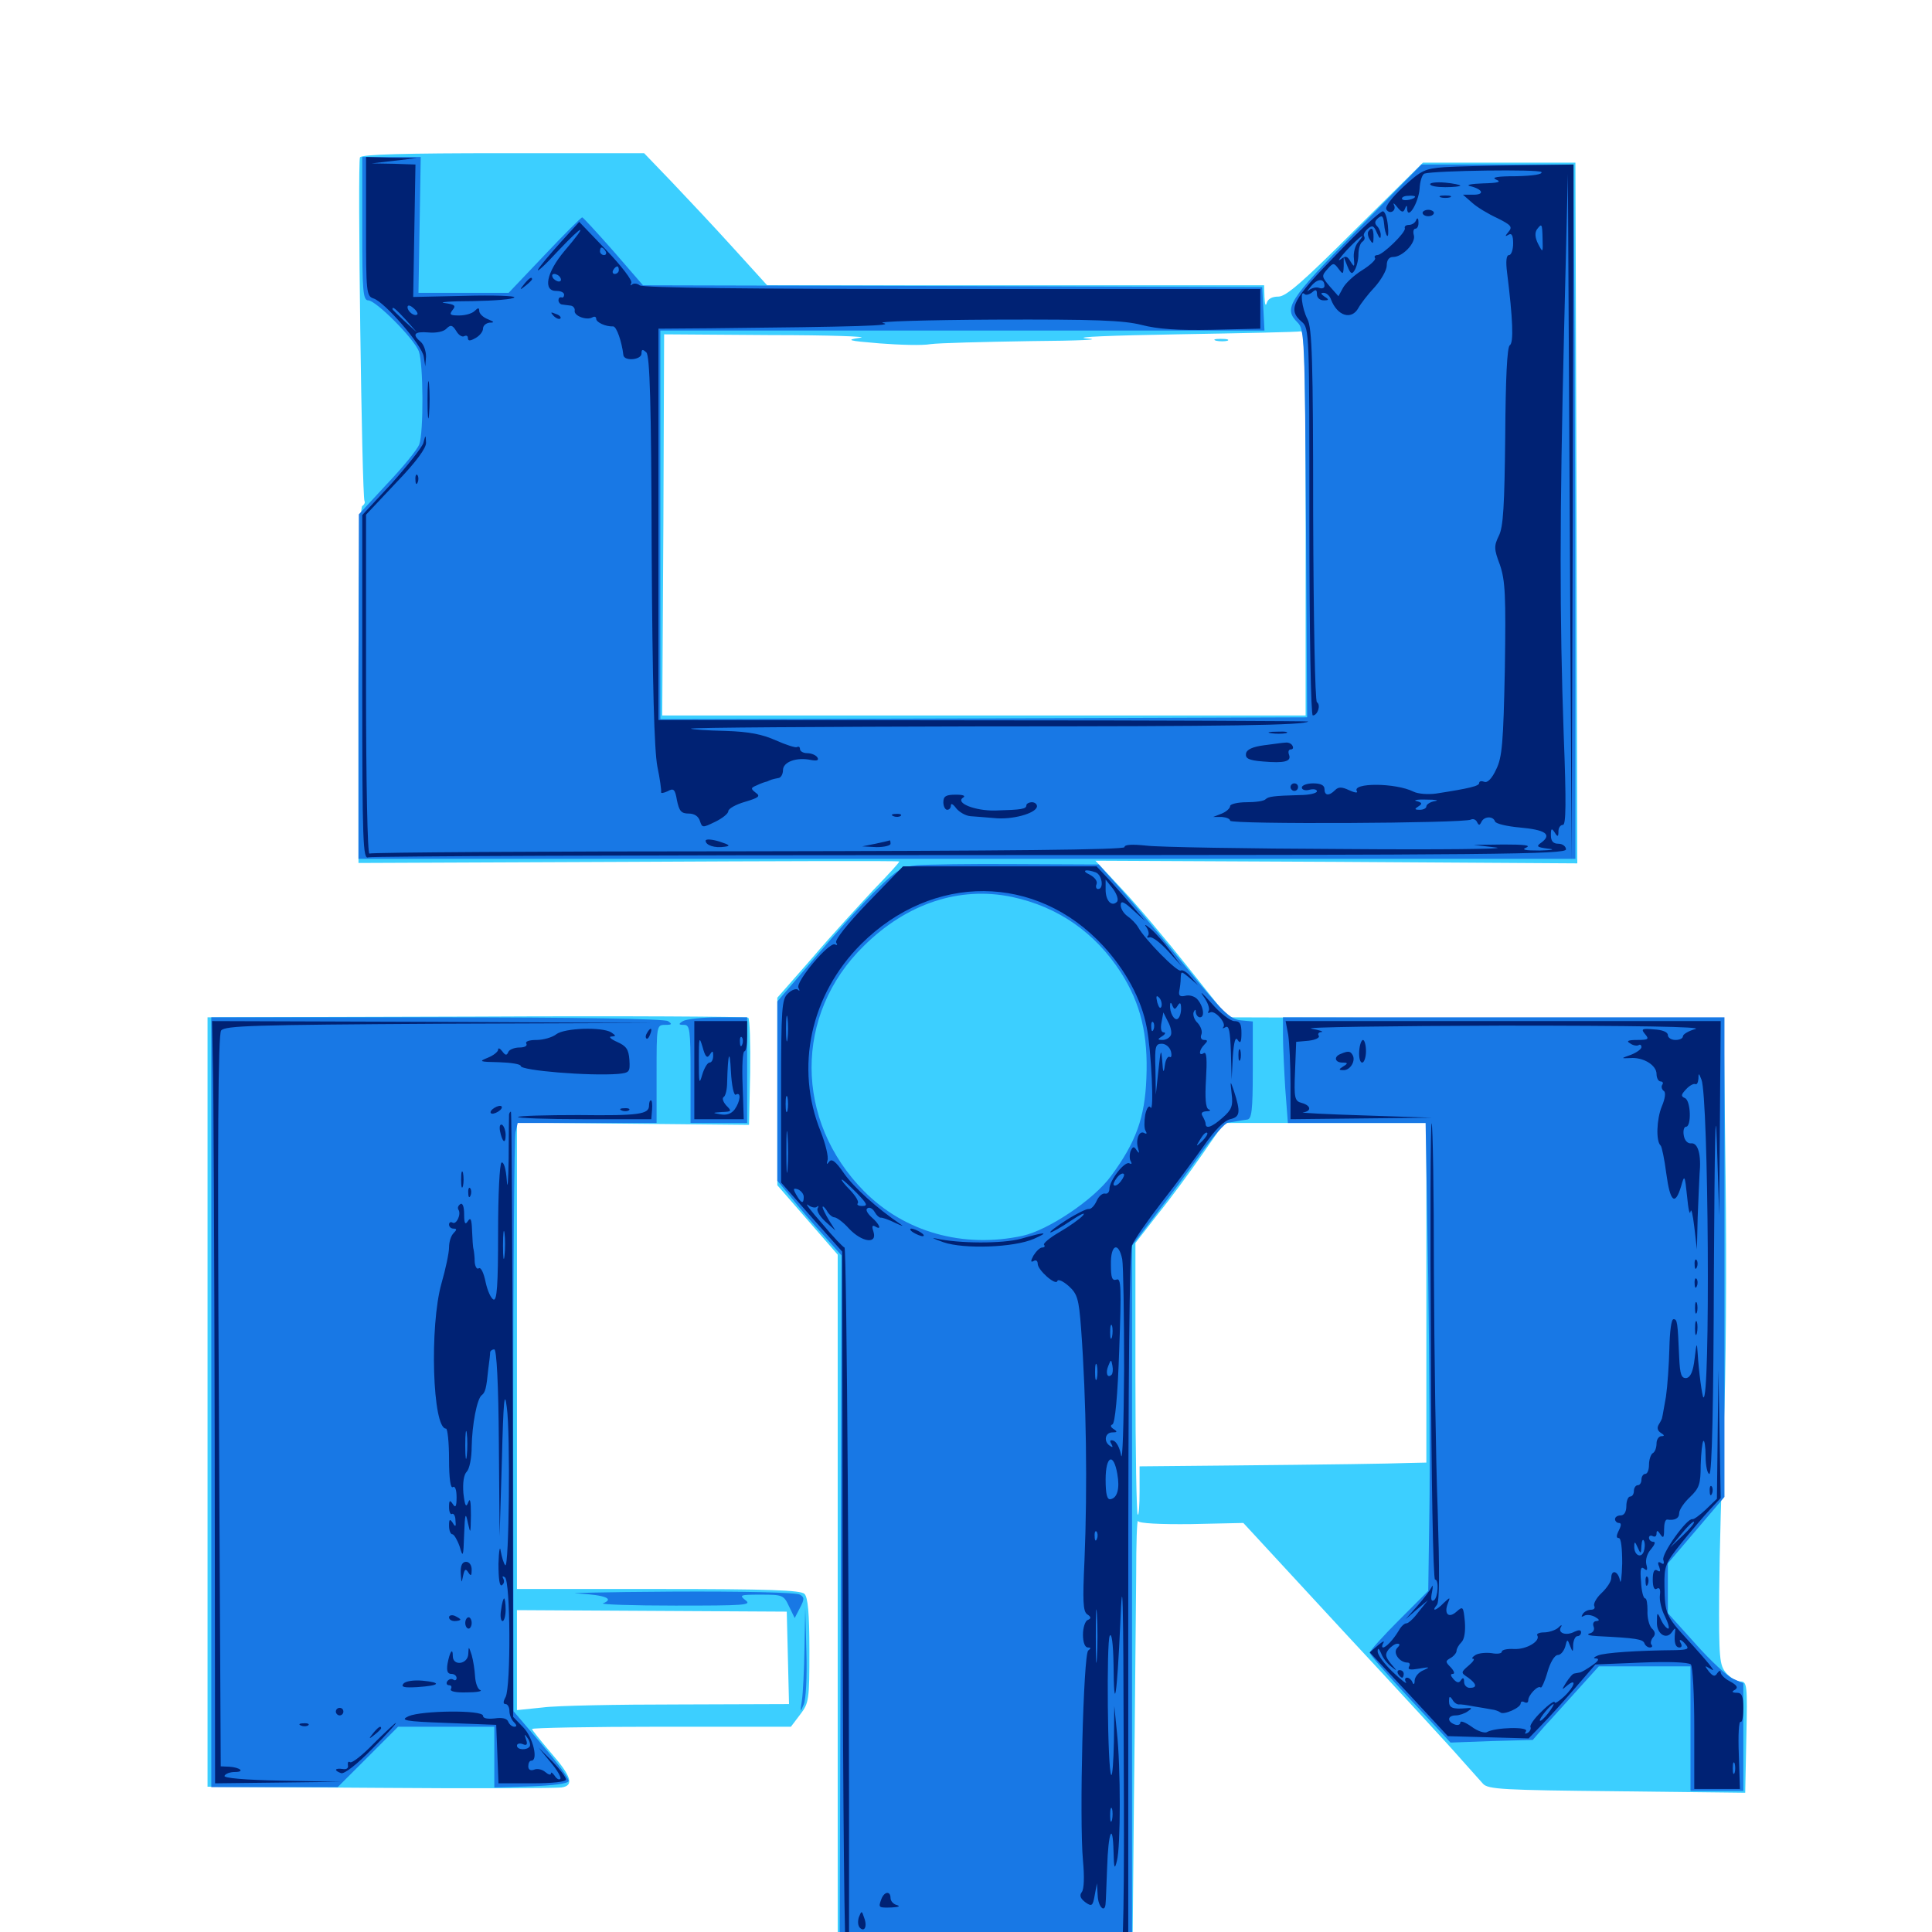 <svg xmlns="http://www.w3.org/2000/svg" viewBox="0 -1000 1000 1000">
	<path fill="#3ccfff" d="M186.328 -918.555C184.961 -916.211 187.305 -742.969 188.672 -740.625C189.062 -740.039 188.672 -738.867 187.5 -738.086C186.328 -737.305 185.547 -705.078 185.547 -645.117V-553.32L325.195 -553.906C402.148 -554.297 465.234 -554.492 465.43 -554.102C465.82 -553.906 459.766 -547.266 452.148 -539.453C444.727 -531.445 430.273 -515.82 420.508 -504.297L402.344 -483.594V-434.961V-386.523L417.969 -368.555L433.594 -350.586V-166.016V18.555L509.961 18.164L586.133 17.773L586.914 -68.164C587.5 -115.43 587.891 -167.773 588.086 -184.375C588.086 -200.977 588.477 -213.867 589.062 -212.695C589.453 -211.523 600.195 -210.938 616.602 -211.133L643.555 -211.719L695.508 -155.469C724.219 -124.609 751.367 -95.117 756.055 -89.648C760.742 -84.375 766.016 -78.516 767.578 -76.758C770.117 -73.828 778.125 -73.438 836.914 -72.852L903.32 -72.07L903.906 -100.781C904.492 -127.93 904.297 -129.688 900.781 -129.688C898.828 -129.688 895.508 -131.641 893.359 -134.18C890.039 -138.086 889.648 -141.602 889.844 -175.586C890.039 -196.094 891.016 -234.18 892.188 -260.547C893.359 -286.914 893.75 -345.312 893.164 -390.43L892.188 -472.461L763.867 -473.047L635.547 -473.438L615.039 -499.219C603.906 -513.281 588.477 -531.641 580.859 -539.648L566.992 -554.492L691.602 -553.906L816.406 -553.125L816.016 -734.57L815.43 -915.82H775.977H736.523L701.562 -881.25C674.219 -853.906 665.625 -846.484 661.719 -846.484C658.398 -846.484 656.25 -845.312 655.664 -843.164C655.078 -841.211 654.688 -842.578 654.492 -846.094L654.297 -852.344H525.781H397.07L379.688 -871.484C370.312 -881.836 355.859 -897.266 347.852 -905.664L333.398 -920.703H260.547C209.375 -920.703 187.305 -920.117 186.328 -918.555ZM675.781 -729.297V-629.688H509.375H342.773L343.359 -728.32L343.75 -826.953L399.023 -826.562C429.297 -826.562 450.195 -825.781 445.312 -825.195C437.5 -824.023 438.672 -823.633 455.273 -822.266C465.43 -821.484 477.344 -821.094 481.641 -821.875C485.742 -822.461 508.984 -823.047 533.203 -823.438C559.18 -823.633 571.094 -824.219 562.5 -824.805C554.492 -825.586 575.586 -826.367 609.375 -826.953C643.164 -827.539 672.07 -828.125 673.438 -828.516C675.195 -828.906 675.781 -808.008 675.781 -729.297ZM551.367 -554.102C555.859 -554.492 552.148 -554.883 542.969 -554.883C533.789 -554.883 530.078 -554.492 534.766 -554.102C539.258 -553.711 546.68 -553.711 551.367 -554.102ZM738.281 -330.859V-242.969L729.102 -242.773C718.555 -242.383 691.992 -241.992 631.445 -241.406L589.844 -241.016V-227.93C589.844 -220.898 589.453 -215.43 588.867 -216.016C588.281 -216.602 587.695 -248.438 587.695 -286.914V-356.641L599.414 -371.68C606.055 -379.883 616.211 -393.75 622.461 -402.734L633.594 -418.75H685.938H738.281ZM629.492 -823.633C627.539 -824.219 628.711 -824.609 631.836 -824.609C635.156 -824.609 636.523 -824.219 635.352 -823.633C633.984 -823.242 631.25 -823.242 629.492 -823.633ZM246.484 -473.828L107.422 -473.438V-274.219V-75.195L196.68 -74.609C245.898 -74.219 288.086 -74.414 290.625 -74.805C297.266 -75.781 295.898 -80.469 285.156 -92.773C279.883 -99.023 275.391 -104.492 275.391 -105.078C275.391 -105.664 305.469 -106.25 342.383 -106.25H409.375L414.258 -112.695C418.75 -118.555 418.945 -120.312 418.945 -145.703C418.945 -165.039 418.164 -173.242 416.406 -175C414.453 -176.953 398.047 -177.539 340.625 -177.539H267.578V-298.242V-418.945L327.734 -418.359L387.695 -417.773L388.281 -444.922C388.477 -459.961 388.086 -472.656 387.305 -473.242C386.523 -473.828 323.047 -474.219 246.484 -473.828ZM407.812 -141.992L408.398 -117.969L351.172 -117.773C319.727 -117.773 288.086 -117.188 280.859 -116.211L267.578 -114.844V-140.82V-166.602L337.5 -166.211L407.227 -165.82Z"/>
	<path fill="#1878e5" d="M187.5 -881.641C187.5 -849.219 187.891 -844.531 190.625 -844.531C194.531 -844.531 214.258 -824.805 216.797 -818.164C219.141 -811.719 219.336 -776.172 216.992 -769.922C216.016 -767.383 208.594 -758.203 200.391 -749.609L185.742 -733.789L185.547 -644.531V-555.469H500.391H815.43V-641.992C815.43 -689.453 815.234 -770.312 815.039 -821.68L814.453 -914.844H775H735.742L701.758 -880.273C666.406 -844.141 664.258 -840.43 671.68 -833.008C675.195 -829.492 675.391 -824.609 675.977 -728.906L676.562 -628.711L509.18 -628.125L341.797 -627.734V-728.32V-828.906H498.047H654.492L653.906 -840.234L653.32 -851.367L492.969 -851.953L332.812 -852.344L317.578 -869.922C308.984 -879.688 301.758 -887.5 301.367 -887.5C300.781 -887.5 291.992 -878.711 281.836 -867.969L263.281 -848.438H240.039H216.602L217.188 -883.594L217.773 -918.75H202.734H187.5ZM474.609 -552.148C466.992 -551.367 464.258 -549.805 454.492 -540.234C448.047 -534.18 433.789 -518.359 422.656 -505.273L402.344 -481.641V-435.156V-388.867L409.766 -379.883C413.672 -375 421.094 -366.211 426.367 -360.547L435.547 -350.195L435.156 -166.797L434.57 16.797H510.352H585.938V-169.336V-355.273L598.633 -371.875C605.664 -381.055 616.211 -395.312 622.07 -403.711C628.125 -411.914 634.18 -418.945 635.742 -418.945C637.305 -419.141 639.648 -419.531 640.625 -419.727C641.797 -419.922 643.945 -420.312 645.508 -420.508C647.852 -420.703 648.438 -425 648.438 -445.898V-471.289L642.188 -471.875C636.719 -472.461 633.008 -475.977 614.062 -499.219C602.148 -513.867 587.109 -532.031 580.664 -539.258L568.75 -552.539L526.172 -552.734C502.539 -552.93 479.492 -552.539 474.609 -552.148ZM523.828 -535.742C547.656 -530.664 566.797 -517.383 580.273 -496.484C590.43 -480.469 594.336 -464.453 593.359 -441.797C592.578 -421.484 587.891 -408.594 575 -391.211C566.211 -379.102 542.578 -363.281 529.297 -360.352C498.438 -353.711 468.164 -362.305 447.266 -383.398C411.133 -419.922 410.938 -475 447.07 -510.352C469.336 -532.422 496.68 -541.406 523.828 -535.742ZM109.375 -274.219V-75H142.188H174.805L190.43 -90.625L206.055 -106.25H230.859H255.859V-90.625V-74.805L274.805 -75.391C285.742 -75.781 293.945 -76.758 294.336 -78.125C294.727 -79.102 288.477 -87.695 280.469 -97.07L265.82 -114.258L265.625 -261.719C265.625 -342.773 266.211 -411.328 266.797 -413.867L267.969 -418.75H303.906H339.844V-444.141C339.844 -469.141 339.844 -469.531 344.336 -469.531C347.852 -469.531 348.047 -469.922 345.703 -471.484C343.945 -472.656 298.047 -473.438 226.172 -473.438H109.375ZM353.516 -471.484C350.977 -469.922 351.172 -469.531 354.102 -469.531C357.031 -469.531 357.422 -466.992 357.422 -444.141V-418.75H372.07H386.719V-446.094V-473.438H371.68C363.281 -473.438 355.078 -472.461 353.516 -471.484ZM664.062 -464.062C664.062 -458.789 664.648 -446.484 665.234 -436.719L666.602 -418.75H702.148H737.891L739.258 -338.281C739.844 -293.945 740.234 -239.453 739.844 -217.188L739.258 -176.562L724.219 -161.523C715.82 -153.125 708.984 -145.508 708.984 -144.531C708.984 -143.555 718.359 -132.812 729.883 -120.508L750.781 -98.047L772.07 -98.828L793.359 -99.414L799.414 -106.445C802.93 -110.156 810.547 -118.75 816.602 -125.391L827.539 -137.5H851.172H875V-105.273V-73.047H888.672H902.344V-100.977V-128.711L897.07 -131.055C893.945 -132.422 885.156 -140.625 877.539 -149.219L863.281 -165.039V-177.93V-190.82L877.93 -208.008L892.578 -225.195V-349.414V-473.438H778.32H664.062ZM299.414 -175.195C313.281 -174.414 318.164 -172.461 312.109 -170.117C310.742 -169.531 327.539 -168.945 349.609 -168.945C385.156 -168.945 389.258 -169.141 385.938 -171.68C382.422 -174.414 383.008 -174.609 393.75 -174.609C405.078 -174.609 405.664 -174.414 408.398 -168.555L411.328 -162.5L414.062 -167.773C416.406 -172.266 416.406 -173.242 414.062 -174.609C412.305 -175.781 383.594 -176.367 347.656 -176.172C312.695 -175.977 291.016 -175.391 299.414 -175.195ZM416.406 -147.07C416.211 -135.547 415.625 -123.242 415.039 -119.727C414.062 -113.672 414.258 -113.477 416.016 -117.773C417.188 -120.508 417.773 -132.031 417.383 -145.117L416.797 -167.773Z"/>
	<path fill="#002274" d="M189.453 -882.812C189.453 -848.633 189.648 -846.68 193.359 -845.508C199.023 -843.75 218.359 -821.484 219.336 -815.43L220.117 -810.352L220.508 -815.43C220.508 -818.359 219.336 -821.68 217.773 -823.047C213.086 -826.953 214.453 -828.516 221.68 -827.93C225.586 -827.539 229.688 -828.32 231.055 -829.883C233.203 -832.031 234.18 -831.836 236.133 -828.711C237.305 -826.562 239.258 -825.391 240.234 -825.977C241.406 -826.562 242.188 -826.172 242.188 -825C242.188 -823.438 243.359 -823.438 246.094 -825C248.242 -826.172 250 -828.32 250 -829.883C250 -831.445 251.562 -832.812 253.516 -833.008C256.055 -833.008 255.859 -833.398 252.539 -834.766C250 -835.742 248.047 -837.695 248.047 -839.062C248.047 -840.82 247.461 -840.82 245.703 -839.062C244.336 -837.695 240.82 -836.719 237.695 -836.719C233.008 -836.719 232.422 -837.109 234.18 -839.453C236.133 -841.797 235.547 -842.383 230.078 -843.164C226.562 -843.555 233.008 -844.141 244.531 -844.141C256.055 -844.336 265.82 -845.117 266.211 -846.094C266.797 -846.875 255.273 -847.266 240.625 -846.875L213.867 -846.289L214.453 -880.469L215.039 -914.844L203.711 -915.234L192.383 -915.43L204.102 -916.797L215.82 -918.164L202.734 -918.359L189.453 -918.75ZM216.016 -837.305C214.648 -835.938 210.938 -838.672 210.938 -841.016C210.938 -842.188 212.109 -842.188 213.867 -840.625C215.625 -839.258 216.406 -837.695 216.016 -837.305ZM210.156 -834.375L215.82 -827.93L209.57 -833.594C206.055 -836.914 203.125 -839.648 203.125 -840.039C203.125 -841.602 204.688 -840.234 210.156 -834.375ZM747.656 -913.477C737.5 -912.695 735.742 -911.914 726.367 -903.32C720.312 -897.656 716.797 -892.969 717.578 -891.602C719.336 -888.672 723.047 -891.016 721.484 -893.945C720.898 -895.312 721.68 -894.727 723.242 -892.773C725.391 -890.039 726.367 -889.844 727.148 -891.797C727.93 -893.945 728.32 -893.945 728.32 -891.797C728.711 -885.938 734.18 -895.117 734.766 -902.148C734.961 -906.25 736.133 -909.766 737.305 -910.156C742.773 -911.719 796.875 -912.5 797.852 -910.938C798.633 -909.766 793.359 -908.984 784.766 -908.789C775 -908.789 771.68 -908.203 774.414 -907.031C777.344 -905.859 775.586 -905.273 767.578 -905.078C761.719 -904.883 758.594 -904.297 760.742 -903.711C767.383 -902.148 768.75 -899.219 762.695 -899.219H757.227L761.914 -895.117C764.453 -892.773 770.312 -889.258 775 -887.109C782.031 -883.594 783.008 -882.617 780.859 -880.078C778.906 -877.734 778.906 -877.344 780.859 -878.516C782.422 -879.492 783.203 -878.125 783.203 -874.023C783.203 -870.703 782.227 -867.969 781.055 -867.969C779.688 -867.969 779.297 -864.844 780.078 -858.789C783.008 -835.352 783.594 -822.461 781.445 -821.289C780.078 -820.312 779.297 -804.297 779.102 -774.219C778.711 -738.281 778.125 -727.148 775.781 -722.656C773.242 -717.383 773.242 -715.82 776.367 -707.617C779.102 -699.414 779.492 -692.188 778.906 -653.711C778.125 -615.625 777.539 -608.008 774.414 -601.758C772.266 -597.07 769.922 -594.727 768.359 -595.312C766.797 -595.898 765.625 -595.703 765.625 -594.727C765.625 -593.164 760.938 -591.992 743.359 -589.258C739.258 -588.672 733.984 -589.062 731.641 -590.234C722.266 -594.922 699.414 -594.922 702.344 -590.43C702.93 -589.453 701.172 -589.648 698.242 -591.016C694.531 -592.773 692.773 -592.773 691.016 -591.016C687.891 -587.891 685.547 -588.086 685.547 -591.602C685.547 -593.555 683.594 -594.531 679.688 -594.531C676.562 -594.531 673.828 -593.555 673.828 -592.383C673.828 -591.211 675.586 -590.625 677.734 -591.211C679.883 -591.797 681.641 -591.406 681.641 -590.43C681.641 -589.453 677.734 -588.477 672.852 -588.477C658.789 -588.086 656.641 -587.695 655.078 -586.328C654.297 -585.352 649.805 -584.766 645.117 -584.766C640.625 -584.766 636.719 -583.789 636.719 -582.812C636.719 -581.641 634.766 -579.883 632.422 -578.906L627.93 -577.148H632.422C634.766 -576.953 636.719 -576.172 636.719 -575.195C636.719 -573.242 758.008 -573.828 761.328 -575.781C762.5 -576.367 763.867 -575.781 764.453 -574.609C765.43 -572.656 765.82 -572.656 766.797 -574.609C768.164 -577.539 772.852 -577.734 773.828 -574.805C774.219 -573.633 780.078 -572.266 786.719 -571.68C799.805 -570.508 803.32 -568.164 798.047 -564.062C794.922 -561.914 795.312 -561.523 801.172 -560.742C805.273 -560.352 803.711 -559.961 796.875 -559.766C789.258 -559.766 787.305 -560.156 790.039 -561.328C792.578 -562.5 788.672 -562.891 778.32 -562.891L762.695 -562.695L774.414 -561.328C780.859 -560.547 745.312 -560.156 695.312 -560.547C645.312 -560.742 599.414 -561.523 593.359 -562.305C585.938 -563.086 582.031 -562.891 582.031 -561.523C582.031 -560.156 521.875 -559.57 387.5 -559.375C280.469 -559.375 192.188 -558.789 191.211 -558.203C190.234 -557.617 189.453 -594.922 189.453 -645.508V-733.594L205.078 -750.195C215.43 -760.938 220.703 -768.164 220.508 -770.898C220.312 -775.195 220.312 -775.195 219.141 -770.703C218.359 -768.359 210.938 -758.984 202.734 -749.805L187.5 -733.398V-644.336C187.5 -563.672 187.891 -555.078 190.625 -556.25C192.383 -556.836 332.422 -557.422 502.148 -557.422C775 -557.422 810.547 -557.812 810.547 -560.352C810.547 -561.914 808.789 -563.281 806.641 -563.281C803.906 -563.281 802.734 -564.648 802.734 -567.773C802.734 -571.289 803.125 -571.484 804.688 -569.141C806.25 -566.602 806.641 -566.797 806.641 -569.727C806.641 -571.484 807.617 -573.047 808.984 -573.047C810.547 -573.047 810.742 -584.57 809.375 -619.531C807.227 -681.055 807.227 -731.445 809.57 -828.906L811.523 -909.961L812.5 -732.227L813.477 -554.492L814.062 -734.766L814.453 -914.844L786.719 -914.453C771.289 -914.258 753.711 -913.867 747.656 -913.477ZM796.289 -905.859C797.07 -906.445 795.898 -907.031 793.75 -906.836C791.602 -906.836 791.016 -906.25 792.578 -905.664C793.945 -905.078 795.703 -905.273 796.289 -905.859ZM732.422 -898.242C732.422 -896.875 726.562 -895.703 725.781 -896.875C725.195 -897.656 726.562 -898.633 728.711 -898.633C730.664 -898.828 732.422 -898.633 732.422 -898.242ZM798.438 -876.367C798.633 -869.141 798.633 -868.945 796.094 -873.828C794.531 -876.953 794.336 -879.492 795.508 -881.25C798.047 -884.57 798.242 -884.375 798.438 -876.367ZM742.773 -585.352C740.234 -584.961 738.281 -583.594 738.281 -582.617C738.281 -581.641 736.719 -580.859 734.961 -580.859C732.031 -580.859 732.031 -581.25 734.18 -582.617C736.328 -583.984 736.133 -584.57 733.203 -585.352C731.25 -585.742 733.398 -586.328 738.281 -586.133C743.164 -586.133 745.117 -585.742 742.773 -585.352ZM740.234 -904.688C740.234 -905.469 743.75 -905.859 748.047 -905.469C752.344 -905.078 755.859 -904.297 755.859 -903.906C755.859 -903.516 752.344 -903.125 748.047 -903.125C743.75 -903.125 740.234 -903.711 740.234 -904.688ZM745.703 -897.852C744.336 -898.438 745.312 -898.828 748.047 -898.828C750.781 -898.828 751.758 -898.438 750.586 -897.852C749.219 -897.461 746.875 -897.461 745.703 -897.852ZM691.992 -868.555C668.75 -844.727 666.211 -839.844 673.828 -833.398C677.734 -830.078 677.734 -827.539 677.734 -729.883C677.734 -672.461 678.516 -629.688 679.492 -629.688C682.031 -629.688 683.789 -635.156 681.641 -636.523C680.664 -637.109 679.883 -678.711 679.688 -733.398C679.688 -813.867 679.102 -830.273 676.758 -834.766C673.828 -840.43 672.656 -850.195 675.195 -847.852C675.781 -847.07 677.539 -847.461 679.102 -848.633C681.055 -850.391 681.641 -850.195 681.641 -847.656C681.641 -845.898 683.203 -844.531 685.156 -844.531C687.891 -844.531 688.086 -844.922 685.547 -846.484C683.594 -847.852 683.398 -848.438 685.156 -848.438C686.523 -848.438 688.281 -846.875 688.867 -845.117C692.188 -836.328 699.609 -834.18 703.125 -840.625C704.297 -842.773 708.008 -847.656 711.523 -851.367C714.844 -855.078 717.773 -860.156 717.773 -862.5C717.773 -865.43 718.945 -866.992 721.094 -866.992C725.977 -866.992 732.812 -874.219 731.836 -878.125C731.25 -880.078 731.641 -881.641 732.617 -881.641C733.594 -881.641 734.375 -883.203 734.18 -885.156C734.18 -887.109 733.594 -887.5 733.008 -886.133C732.617 -884.766 730.859 -883.594 729.297 -883.594C727.734 -883.594 726.758 -882.812 727.148 -881.836C727.734 -879.688 715.625 -867.969 712.891 -867.969C711.719 -867.969 711.133 -867.188 711.719 -866.406C712.305 -865.625 709.18 -862.695 705.078 -860.156C700.977 -857.617 696.484 -853.516 695.117 -850.977L692.773 -846.68L688.281 -851.758C683.984 -856.836 683.984 -857.227 687.109 -860.742C690.039 -864.062 690.43 -864.062 692.773 -860.938C695.117 -857.812 695.312 -857.812 695.508 -862.305V-866.992L697.461 -862.109C699.023 -858.203 699.805 -857.812 701.172 -860.156C702.148 -861.719 703.125 -865.43 703.125 -868.359C703.125 -871.289 704.102 -874.219 705.078 -874.805C706.25 -875.586 706.641 -876.758 706.055 -877.734C705.469 -878.516 706.445 -880.273 708.008 -881.641C710.352 -883.594 711.133 -883.203 712.695 -879.492C713.867 -876.758 714.648 -875.977 714.648 -877.93C714.844 -879.492 713.867 -881.836 712.891 -882.812C711.328 -884.375 711.523 -885.547 713.281 -887.109C715.43 -888.867 716.016 -888.086 716.406 -884.18C716.602 -881.25 717.383 -878.516 717.969 -877.93C718.555 -877.344 718.75 -879.688 718.359 -883.398C717.969 -887.109 716.992 -890.43 715.82 -890.625C714.844 -891.016 703.906 -881.055 691.992 -868.555ZM702.93 -874.609C701.367 -872.852 700.391 -868.945 700.781 -866.211C701.172 -861.719 700.977 -861.523 699.023 -864.648C697.266 -867.578 696.484 -867.773 693.75 -865.625C691.992 -864.453 693.555 -866.602 697.07 -870.508C703.906 -877.734 707.812 -880.469 702.93 -874.609ZM685.547 -851.953C685.547 -850.977 684.375 -850.391 682.812 -850.977C681.445 -851.562 678.906 -850.977 677.539 -849.805C676.172 -848.438 676.562 -849.414 678.516 -851.758C682.031 -856.055 685.547 -856.055 685.547 -851.953ZM736.328 -889.844C736.328 -888.867 737.695 -888.086 739.258 -888.086C740.82 -888.086 742.188 -888.867 742.188 -889.844C742.188 -890.625 740.82 -891.406 739.258 -891.406C737.695 -891.406 736.328 -890.625 736.328 -889.844ZM290.039 -874.414C284.766 -868.555 279.492 -862.305 278.516 -860.547C277.539 -858.594 282.227 -862.891 288.672 -869.922C302.539 -884.57 304.688 -884.766 292.188 -870.117C282.812 -858.984 280.859 -849.219 288.086 -849.414C290.234 -849.414 291.992 -848.633 291.992 -847.461C291.992 -846.484 291.406 -845.703 290.625 -846.094C289.648 -846.289 289.062 -845.703 289.062 -844.531C289.062 -843.555 290.039 -842.383 291.016 -842.383C292.188 -842.188 294.141 -841.992 295.508 -841.797C296.68 -841.602 297.656 -840.43 297.461 -839.258C296.875 -836.523 303.711 -833.984 306.641 -835.742C307.617 -836.328 308.594 -836.133 308.594 -834.961C308.594 -833.203 313.477 -830.859 317.383 -831.055C319.141 -831.055 321.875 -823.047 322.656 -816.211C323.047 -812.891 332.031 -813.672 332.031 -816.992C332.031 -819.336 332.617 -819.336 334.57 -817.578C336.328 -815.625 337.109 -791.992 337.305 -715.039C337.695 -645.312 338.672 -611.523 340.234 -603.32C341.602 -596.875 342.383 -590.82 342.188 -590.039C341.992 -589.258 343.359 -589.453 345.508 -590.43C348.633 -592.188 349.414 -591.602 350.391 -585.742C351.562 -580.273 352.539 -578.906 356.445 -578.906C359.375 -578.906 361.523 -577.539 362.305 -575C363.477 -571.484 363.672 -571.484 370.117 -574.609C373.828 -576.367 376.953 -578.906 376.953 -580.078C376.953 -581.445 380.859 -583.594 385.547 -584.961C392.773 -587.109 393.75 -587.891 391.211 -589.648C388.477 -591.797 388.477 -592.188 391.797 -593.555C393.75 -594.531 396.094 -595.312 397.07 -595.508C397.852 -595.898 398.828 -596.289 399.414 -596.484C400 -596.68 401.562 -597.07 402.734 -597.266C404.102 -597.266 405.273 -599.219 405.273 -601.367C405.273 -605.664 412.305 -608.203 419.727 -606.641C422.852 -606.055 424.023 -606.445 423.047 -608.008C422.266 -609.18 419.922 -610.156 417.773 -610.156C415.82 -610.156 414.062 -611.133 414.062 -612.305C414.062 -613.281 413.477 -613.867 412.5 -613.281C411.719 -612.891 406.836 -614.453 401.562 -616.797C394.531 -619.922 387.891 -621.289 375.391 -621.68C366.016 -621.875 358.203 -622.461 357.617 -622.852C357.227 -623.438 424.805 -623.828 508.008 -624.023C637.695 -624.023 675 -624.609 677.148 -626.562C677.344 -626.758 601.758 -627.148 509.18 -627.148L340.82 -627.344V-728.711V-829.883L367.188 -830.078C445.117 -830.859 463.477 -831.445 457.031 -832.812C453.32 -833.594 479.297 -834.375 514.648 -834.57C567.188 -834.766 581.445 -834.18 590.82 -831.836C599.023 -829.688 609.57 -828.906 627.344 -829.297L652.344 -829.883V-840.234V-850.391H492.969C388.281 -850.391 332.617 -850.977 331.055 -852.344C329.883 -853.32 327.93 -853.516 327.148 -852.734C326.172 -851.953 326.172 -852.344 326.758 -853.516C327.539 -854.688 321.68 -862.305 313.867 -870.508L299.805 -885.156ZM313.477 -869.922C314.062 -868.945 313.672 -867.969 312.695 -867.969C311.523 -867.969 310.547 -868.945 310.547 -869.922C310.547 -871.094 310.938 -871.875 311.328 -871.875C311.914 -871.875 312.891 -871.094 313.477 -869.922ZM320.312 -860.156C320.312 -859.18 319.336 -858.203 318.164 -858.203C317.188 -858.203 316.797 -859.18 317.383 -860.156C317.969 -861.328 318.945 -862.109 319.531 -862.109C319.922 -862.109 320.312 -861.328 320.312 -860.156ZM290.039 -856.25C290.625 -855.273 290.43 -854.297 289.258 -854.297C288.281 -854.297 286.719 -855.273 286.133 -856.25C285.547 -857.422 285.742 -858.203 286.914 -858.203C287.891 -858.203 289.453 -857.422 290.039 -856.25ZM419.531 -833.398C425.586 -833.789 420.508 -833.984 408.203 -833.984C395.898 -833.984 390.82 -833.789 397.07 -833.398C403.125 -833.008 413.281 -833.008 419.531 -833.398ZM345.117 -622.656C345.898 -623.242 344.727 -623.828 342.578 -623.633C340.43 -623.633 339.844 -623.047 341.406 -622.461C342.773 -621.875 344.531 -622.07 345.117 -622.656ZM708.203 -880.078C707.812 -879.297 708.008 -877.344 709.18 -875.781C710.547 -873.438 710.938 -873.828 710.938 -877.344C710.938 -881.836 709.961 -882.812 708.203 -880.078ZM271.289 -852.93C268.75 -849.805 268.945 -849.609 272.07 -852.148C273.828 -853.516 275.391 -855.078 275.391 -855.469C275.391 -857.031 273.828 -856.055 271.289 -852.93ZM286.523 -836.523C284.766 -838.477 284.961 -838.672 287.695 -837.5C289.648 -836.914 290.625 -835.742 290.039 -835.156C289.453 -834.57 287.891 -835.156 286.523 -836.523ZM221.289 -792.773C221.289 -784.18 221.68 -780.859 222.07 -785.547C222.461 -790.039 222.461 -797.07 222.07 -801.172C221.68 -805.078 221.289 -801.367 221.289 -792.773ZM215.039 -751.562C215.039 -749.414 215.625 -748.828 216.211 -750.391C216.797 -751.758 216.602 -753.516 216.016 -754.102C215.43 -754.883 214.844 -753.711 215.039 -751.562ZM657.812 -620.508C655.273 -620.898 656.836 -621.289 661.133 -621.289C665.43 -621.484 667.383 -621.094 665.625 -620.508C663.672 -620.117 660.156 -620.117 657.812 -620.508ZM654.297 -614.258C648.438 -613.477 645.312 -612.109 644.922 -609.961C644.531 -607.422 646.289 -606.445 653.711 -605.859C664.844 -604.883 668.555 -605.859 667.188 -609.375C666.602 -610.938 666.992 -612.109 668.164 -612.109C669.336 -612.109 669.531 -613.086 668.945 -614.062C668.359 -615.234 666.602 -615.82 665.43 -615.625C664.062 -615.625 659.18 -614.844 654.297 -614.258ZM667.969 -592.578C667.969 -591.602 668.945 -590.625 669.922 -590.625C671.094 -590.625 671.875 -591.602 671.875 -592.578C671.875 -593.75 671.094 -594.531 669.922 -594.531C668.945 -594.531 667.969 -593.75 667.969 -592.578ZM488.281 -584.766C488.281 -582.617 489.258 -580.859 490.234 -580.859C491.406 -580.859 492.188 -581.836 492.188 -583.203C492.188 -584.375 493.359 -583.789 494.922 -581.641C496.484 -579.688 499.805 -577.734 502.344 -577.539C504.883 -577.344 510.352 -576.953 514.648 -576.562C523.828 -575.586 535.938 -578.906 536.719 -582.422C536.914 -583.594 535.742 -584.766 534.18 -584.766C532.617 -584.766 531.25 -583.984 531.25 -583.203C531.25 -581.25 528.906 -580.859 515.039 -580.469C504.688 -580.273 494.336 -584.375 498.438 -587.109C500 -588.086 498.633 -588.672 494.727 -588.672C489.648 -588.672 488.281 -587.891 488.281 -584.766ZM462.5 -577.539C460.938 -578.125 461.523 -578.711 463.672 -578.711C465.82 -578.906 466.992 -578.32 466.211 -577.734C465.625 -577.148 463.867 -576.953 462.5 -577.539ZM365.234 -564.844C365.234 -562.5 369.922 -560.938 375 -561.719C378.32 -562.109 377.734 -562.695 372.266 -564.453C368.359 -565.625 365.234 -565.82 365.234 -564.844ZM453.125 -563.281L446.289 -561.914L453.711 -561.523C457.617 -561.523 460.938 -562.305 460.938 -563.281C460.938 -564.453 460.742 -565.039 460.547 -565.039C460.156 -564.844 456.836 -564.062 453.125 -563.281ZM449.414 -533.008C438.672 -521.875 432.031 -513.477 432.812 -512.109C433.594 -510.938 433.398 -510.547 432.227 -511.133C429.297 -512.891 411.523 -491.602 413.281 -488.672C414.062 -487.305 413.867 -486.719 413.086 -487.695C412.109 -488.477 409.766 -487.695 407.812 -485.742C404.688 -482.812 404.297 -478.711 404.297 -435.156V-387.891L420.117 -369.922L435.938 -352.148L436.133 -168.164C436.328 -66.992 437.109 15.625 438.086 15.234C438.867 15.039 463.477 14.648 492.773 14.453C539.258 14.062 542.969 13.867 522.461 12.5C509.57 11.719 492.383 10.547 484.375 9.961C474.023 9.18 470.508 9.375 472.656 10.742C474.805 12.305 472.656 12.891 464.453 12.891C457.812 12.891 453.125 11.914 452.734 10.547C452.344 9.375 449.219 8.398 445.703 8.398H439.453V-14.258C439.648 -149.414 438.281 -354.297 437.109 -354.297C436.523 -354.297 431.25 -359.766 425.586 -366.602C419.727 -373.242 416.406 -377.539 418.164 -376.367C419.922 -375 422.07 -374.609 422.852 -375.391C423.828 -376.172 423.828 -375.781 423.242 -374.609C422.461 -373.438 424.414 -370.312 427.148 -367.773L432.422 -363.086L429.102 -368.359C427.344 -371.289 425.781 -374.414 425.781 -375.195C425.781 -375.977 426.758 -375.195 427.93 -373.438C428.906 -371.484 430.859 -369.922 431.836 -369.922C433.008 -369.922 436.523 -367.383 439.453 -364.062C446.094 -357.031 454.102 -355.859 452.148 -362.305C451.172 -365.234 451.367 -366.016 452.93 -365.234C456.641 -362.891 455.273 -366.406 451.172 -369.922C448.828 -372.07 447.852 -374.023 449.023 -374.609C450 -375.391 451.758 -374.414 452.734 -372.656C453.711 -370.898 455.078 -369.727 455.859 -369.727C456.445 -369.922 459.961 -368.75 463.477 -366.992C466.797 -365.43 468.164 -365.039 466.016 -366.406C453.906 -374.609 442.188 -385.156 436.914 -392.578C432.617 -398.828 430.469 -400.586 429.102 -398.633C427.93 -397.07 427.734 -397.266 428.32 -399.414C428.906 -401.172 427.344 -407.812 424.805 -414.258C411.328 -447.461 419.531 -485.156 445.703 -511.328C482.812 -548.242 536.328 -547.852 570.898 -510.547C582.617 -497.852 590.82 -482.812 593.555 -468.164C595.898 -456.445 597.461 -423.633 595.508 -426.758C594.727 -428.125 593.555 -426.562 592.773 -423.047C592.188 -419.531 592.188 -415.82 592.969 -414.648C593.75 -413.281 593.555 -412.891 592.383 -413.477C589.648 -415.234 587.695 -410.156 589.062 -405.664C589.844 -402.93 589.648 -402.734 588.281 -404.688C586.914 -406.836 586.328 -406.641 585.156 -404.102C584.57 -402.344 584.57 -399.805 585.352 -398.828C585.938 -397.656 585.742 -397.266 584.57 -397.852C582.227 -399.219 574.219 -389.062 574.219 -384.57C574.219 -383.008 573.242 -381.836 571.875 -382.227C570.508 -382.422 568.555 -380.664 567.578 -378.32C566.406 -375.781 564.648 -374.023 563.477 -374.219C562.5 -374.414 557.227 -371.875 551.758 -368.359C546.484 -365.039 542.773 -362.109 543.75 -362.109C544.531 -362.109 549.414 -364.844 554.297 -368.164C559.375 -371.484 562.109 -372.852 560.547 -370.898C558.984 -369.141 553.516 -365.234 548.438 -362.305C543.359 -359.375 539.648 -356.25 540.43 -355.664C541.016 -354.883 540.625 -354.297 539.453 -354.297C538.281 -354.297 536.328 -352.344 534.961 -350.195C533.398 -347.266 533.398 -346.484 534.961 -347.266C536.133 -348.047 537.109 -347.461 537.109 -345.898C537.109 -342.578 546.484 -334.375 547.266 -336.914C547.656 -338.086 550.195 -336.914 553.125 -334.375C557.617 -330.273 558.398 -327.93 559.57 -312.305C562.305 -275.391 562.891 -230.078 561.328 -192.383C560.352 -171.484 560.547 -166.016 562.695 -164.453C564.844 -163.086 564.844 -162.305 563.086 -161.523C561.719 -161.133 560.547 -157.617 560.547 -153.906C560.547 -150 561.523 -147.266 563.086 -147.266C564.648 -147.266 564.844 -146.875 563.281 -145.703C560.742 -144.141 558.594 -58.203 560.547 -36.914C561.328 -28.711 561.133 -22.266 559.961 -20.703C558.594 -18.945 559.18 -17.383 561.719 -15.43C565.039 -13.086 565.625 -13.281 566.602 -18.945L567.773 -25.195L568.164 -18.945C568.359 -12.891 572.07 -9.375 572.266 -15.039C572.461 -16.211 572.656 -24.609 573.047 -33.398C573.633 -51.758 575.977 -57.617 576.367 -41.602C576.562 -32.617 576.953 -32.031 578.125 -36.914C580.078 -44.336 580.078 -85.156 578.125 -103.32L576.758 -116.992L576.562 -98.633C576.367 -88.477 575.781 -80.664 575.195 -81.25C573.242 -83.203 572.656 -150.586 574.414 -153.32C575.391 -155.078 576.172 -149.414 576.367 -138.477C576.562 -111.914 578.125 -121.094 579.883 -160.156C581.055 -188.477 581.445 -175.195 581.641 -91.211C582.031 -18.945 581.445 12.891 579.883 12.891C578.906 12.891 578.516 11.914 579.102 10.938C579.688 9.766 579.297 8.984 578.32 8.984C577.148 8.984 576.172 9.766 576.172 10.938C576.172 11.914 570.703 13.086 564.062 13.086L551.758 13.281L561.523 15.039C566.992 16.016 574.219 16.406 577.734 15.82L583.984 14.648V-167.773C583.984 -288.281 584.57 -351.953 585.938 -355.469C587.109 -358.398 593.945 -368.164 601.172 -377.539C608.398 -386.719 618.164 -400 623.047 -406.836C628.711 -415.039 633.594 -419.922 636.719 -420.703C641.992 -421.875 642.188 -424.414 638.672 -435.352C636.719 -441.016 636.719 -440.82 637.5 -433.789C638.281 -427.539 637.5 -425.586 632.812 -421.484C627.344 -416.602 624.023 -415.43 624.023 -418.359C624.023 -419.141 623.242 -420.898 622.461 -422.266C621.484 -423.828 622.07 -424.609 624.414 -424.805C626.367 -424.805 626.953 -425.391 625.586 -425.781C624.023 -426.562 623.633 -431.445 624.219 -441.406C624.805 -451.367 624.609 -455.859 623.047 -454.883C620.312 -453.125 620.508 -456.445 623.438 -459.375C625.195 -461.133 625.195 -461.719 623.242 -461.719C621.875 -461.719 621.094 -462.891 621.875 -464.648C622.461 -466.211 621.484 -468.75 619.922 -470.508C618.164 -472.07 617.383 -474.609 617.773 -475.977C618.555 -477.734 618.945 -477.734 618.945 -475.977C619.141 -474.609 620.117 -473.438 621.094 -473.438C623.828 -473.438 622.852 -479.492 619.531 -483.008C618.164 -484.375 615.43 -485.156 613.477 -484.57C610.938 -483.984 609.961 -484.57 610.352 -486.914C610.742 -488.672 611.133 -491.797 611.133 -493.75C611.328 -497.461 611.328 -497.461 615.82 -493.75L620.117 -490.039L616.406 -494.336C614.453 -496.875 611.914 -498.242 611.133 -497.656C609.375 -496.68 592.578 -513.672 589.062 -520.117C588.086 -521.875 585.547 -524.414 583.594 -525.781C581.641 -527.148 580.078 -529.688 580.078 -531.445C580.078 -533.984 581.641 -533.398 586.523 -528.906L592.773 -523.242L586.914 -530.078C583.789 -533.789 578.125 -540.234 574.414 -544.336L567.578 -551.562H517.383H467.383ZM567.188 -548.438C570.508 -547.07 571.484 -539.844 568.359 -539.844C567.383 -539.844 566.992 -541.016 567.578 -542.383C568.164 -543.945 566.602 -545.898 564.062 -547.266C559.375 -549.414 561.914 -550.391 567.188 -548.438ZM578.125 -533.203C575.391 -530.469 572.266 -533.789 572.266 -539.453V-544.727L576.172 -539.844C578.125 -537.109 579.102 -534.18 578.125 -533.203ZM601.172 -479.102C600.586 -477.539 599.805 -478.516 599.023 -481.055C598.242 -484.375 598.438 -485.156 600 -483.594C600.977 -482.617 601.562 -480.469 601.172 -479.102ZM609.57 -479.492C610.742 -481.445 611.328 -481.055 611.328 -477.93C611.328 -475.586 610.547 -473.242 609.57 -472.656C607.812 -471.484 605.273 -475.977 605.664 -479.883C605.664 -481.25 606.25 -481.25 606.836 -479.492C607.812 -477.344 608.203 -477.344 609.57 -479.492ZM407.617 -462.305C407.227 -459.18 406.836 -461.719 406.836 -467.578C406.836 -473.438 407.227 -475.977 407.617 -473.047C408.008 -469.922 408.008 -465.234 407.617 -462.305ZM606.055 -464.258C605.469 -462.891 603.516 -461.719 601.758 -461.719C599.023 -461.719 599.023 -462.109 601.562 -463.672C603.125 -464.648 603.516 -465.625 602.344 -465.625C600.977 -465.625 600.586 -467.773 601.172 -470.703L602.148 -475.977L604.492 -471.289C605.859 -468.945 606.641 -465.625 606.055 -464.258ZM597.07 -467.188C596.484 -465.625 595.898 -466.211 595.898 -468.359C595.703 -470.508 596.289 -471.68 596.875 -470.898C597.461 -470.312 597.656 -468.555 597.07 -467.188ZM610.742 -465.234C611.328 -466.602 611.133 -468.359 610.547 -468.945C609.961 -469.727 609.375 -468.555 609.57 -466.406C609.57 -464.258 610.156 -463.672 610.742 -465.234ZM606.055 -455.859C606.641 -453.711 606.25 -452.344 605.469 -452.93C604.492 -453.516 603.32 -451.562 602.93 -448.633C602.344 -444.141 601.953 -444.531 601.562 -450.977C600.977 -457.617 600.781 -456.836 599.609 -446.094L598.242 -433.398L598.047 -446.68C597.656 -458.398 598.047 -459.766 601.367 -459.766C603.32 -459.766 605.469 -458.008 606.055 -455.859ZM407.617 -425.195C407.031 -423.242 406.641 -424.805 406.641 -428.516C406.641 -432.227 407.031 -433.789 407.617 -432.031C408.008 -430.078 408.008 -426.953 407.617 -425.195ZM407.617 -394.727C407.227 -390.234 407.031 -394.531 407.031 -404.102C407.031 -413.867 407.227 -417.383 407.617 -412.305C408.008 -407.227 408.008 -399.219 407.617 -394.727ZM622.266 -409.375C618.945 -406.25 618.75 -406.25 621.289 -410.352C622.656 -412.695 624.219 -414.258 624.805 -413.672C625.391 -413.281 624.219 -411.328 622.266 -409.375ZM434.57 -393.359C433.984 -394.531 433.008 -395.312 432.422 -395.312C432.031 -395.312 431.641 -394.531 431.641 -393.359C431.641 -392.383 432.617 -391.406 433.789 -391.406C434.766 -391.406 435.156 -392.383 434.57 -393.359ZM580.078 -388.477C578.711 -386.719 577.148 -385.938 576.562 -386.523C575.977 -386.914 576.758 -388.672 578.125 -390.43C579.492 -392.188 581.055 -392.969 581.641 -392.383C582.227 -391.992 581.445 -390.234 580.078 -388.477ZM443.359 -382.617C448.828 -376.953 449.414 -375.781 446.289 -375.781C444.336 -375.781 443.359 -376.367 443.945 -377.148C444.727 -377.93 442.969 -380.859 440.039 -383.984C437.109 -386.914 435.156 -389.453 435.742 -389.453C436.328 -389.453 439.648 -386.328 443.359 -382.617ZM416.016 -380.469C416.016 -376.562 414.648 -377.148 412.109 -381.641C410.352 -384.766 410.547 -385.156 413.086 -384.375C414.648 -383.594 416.016 -382.031 416.016 -380.469ZM580.859 -348.242C581.445 -344.922 581.836 -319.141 581.836 -291.016C581.641 -263.086 581.055 -242.969 580.273 -246.68C579.688 -250.391 577.93 -253.711 576.367 -254.297C574.609 -254.883 574.219 -254.297 575.195 -252.734C576.172 -250.977 575.977 -250.586 574.609 -251.562C571.094 -253.711 571.875 -258.594 575.781 -258.594C578.32 -258.594 578.516 -258.984 576.367 -260.352C574.805 -261.328 574.609 -262.305 575.781 -262.695C577.148 -263.281 578.516 -277.539 579.297 -301.172C580.469 -333.594 580.273 -338.672 577.93 -337.695C575.586 -336.914 575 -338.672 575 -345.508C574.805 -355.859 578.906 -357.617 580.859 -348.242ZM575.586 -308.008C575 -306.055 574.609 -307.227 574.609 -310.352C574.609 -313.672 575 -315.039 575.586 -313.867C575.977 -312.5 575.977 -309.766 575.586 -308.008ZM567.773 -286.523C567.188 -284.57 566.797 -286.133 566.797 -289.844C566.797 -293.555 567.188 -295.117 567.773 -293.359C568.164 -291.406 568.164 -288.281 567.773 -286.523ZM575.391 -288.477C573.242 -286.328 572.07 -289.258 573.633 -292.969C575 -296.484 575.195 -296.484 575.781 -293.164C576.172 -291.211 575.977 -289.062 575.391 -288.477ZM578.32 -237.109C579.688 -229.492 578.32 -224.609 574.805 -224.023C573.047 -223.633 572.266 -226.562 572.266 -234.18C572.266 -246.484 576.367 -248.438 578.32 -237.109ZM567.773 -203.516C567.188 -201.953 566.602 -202.539 566.602 -204.688C566.406 -206.836 566.992 -208.008 567.578 -207.227C568.164 -206.641 568.359 -204.883 567.773 -203.516ZM567.773 -141.992C567.383 -135.742 567.188 -140.82 567.188 -153.125C567.188 -165.43 567.383 -170.508 567.773 -164.453C568.164 -158.203 568.164 -148.047 567.773 -141.992ZM575.586 -58.008C575 -56.055 574.609 -57.227 574.609 -60.352C574.609 -63.672 575 -65.039 575.586 -63.867C575.977 -62.5 575.977 -59.766 575.586 -58.008ZM593.359 -520.117C594.531 -518.359 594.922 -516.406 594.141 -515.625C593.359 -514.844 593.945 -514.453 595.117 -514.844C596.484 -515.234 600.781 -511.914 604.688 -507.617L611.719 -499.805L605.859 -507.617C602.734 -511.914 598.047 -517.188 595.508 -519.336C592.969 -521.484 591.992 -521.875 593.359 -520.117ZM622.852 -484.375C625 -481.445 626.367 -477.93 625.586 -476.758C625 -475.781 625.195 -475.391 626.367 -475.977C628.711 -477.344 634.961 -470.508 633.203 -468.359C632.422 -467.578 633.008 -467.578 634.375 -468.359C636.133 -469.336 636.719 -466.211 637.109 -455.469L637.5 -441.211L638.086 -452.93C638.672 -460.938 639.453 -463.672 640.625 -461.719C641.992 -459.57 642.578 -460.547 642.578 -465.234C642.578 -470.117 641.797 -471.484 638.867 -471.484C636.914 -471.484 631.445 -475.586 626.953 -480.859C622.461 -485.938 620.703 -487.5 622.852 -484.375ZM110.156 -450.586C110.547 -438.867 110.938 -350.195 111.133 -253.32L111.328 -76.953L144.141 -77.344L176.758 -77.734L145.898 -78.32C126.562 -78.711 115.43 -79.688 116.211 -80.859C116.797 -82.031 119.336 -82.812 121.484 -82.812C126.953 -82.812 124.414 -85.156 118.75 -85.547L114.258 -85.742L113.281 -274.609C112.5 -410.742 112.891 -464.453 114.453 -466.602C116.406 -469.141 131.25 -469.531 227.734 -470.117L338.867 -470.508L224.219 -471.094L109.766 -471.484ZM359.375 -446.094V-420.703H372.266H384.961L384.375 -438.281C383.984 -448.047 384.375 -455.859 385.352 -455.859C386.133 -455.859 386.719 -459.375 386.719 -463.672V-471.484H373.047H359.375ZM367.383 -454.102C368.75 -456.25 369.141 -456.25 369.141 -453.516C369.141 -451.562 368.359 -450 367.188 -450C366.211 -450 364.453 -447.07 363.477 -443.75C361.914 -438.281 361.719 -439.258 361.719 -450.977C361.719 -463.281 361.914 -463.867 363.672 -458.008C365.039 -452.93 366.016 -451.953 367.383 -454.102ZM384.18 -459.375C383.594 -457.812 383.008 -458.398 383.008 -460.547C382.812 -462.695 383.398 -463.867 383.984 -463.086C384.57 -462.5 384.766 -460.742 384.18 -459.375ZM380.859 -433.398C383.789 -435.156 383.203 -429.883 380.273 -425.781C378.516 -423.438 375.977 -422.656 372.852 -423.242C368.555 -424.023 368.555 -424.023 373.633 -424.414C378.711 -424.609 378.906 -424.805 375.977 -427.734C374.219 -429.688 373.633 -431.641 374.609 -432.227C375.586 -432.812 376.367 -436.328 376.367 -439.844C376.758 -454.883 377.734 -457.812 378.32 -445.508C378.711 -437.891 379.883 -432.812 380.859 -433.398ZM666.797 -464.258C667.383 -460.156 667.969 -448.633 667.969 -438.867V-420.703L704.688 -421.094L741.211 -421.484L706.055 -422.656C686.719 -423.242 672.461 -424.023 674.414 -424.219C678.906 -424.805 678.711 -427.734 673.828 -429.102C670.117 -430.078 669.727 -431.445 670.312 -445.508L670.898 -460.742L677.344 -461.328C680.859 -461.719 683.203 -462.891 682.617 -463.867C681.836 -464.844 682.617 -465.82 683.984 -465.82C685.352 -466.016 683.008 -466.797 678.711 -467.578C674.414 -468.359 718.75 -468.945 777.344 -469.141C846.68 -469.141 881.641 -468.555 877.539 -467.383C874.023 -466.406 871.094 -464.648 871.094 -463.672C871.094 -462.5 869.336 -461.719 867.188 -461.719C865.039 -461.719 863.281 -462.891 863.281 -464.258C863.281 -465.82 860.352 -466.992 856.055 -467.188C849.805 -467.773 849.219 -467.383 851.562 -464.648C853.711 -462.109 853.125 -461.719 847.461 -461.719C842.578 -461.719 841.602 -461.133 843.75 -459.961C845.312 -458.789 847.266 -458.594 848.047 -458.984C848.828 -459.57 849.609 -459.18 849.609 -458.008C849.609 -457.031 847.266 -455.273 844.336 -454.102C838.867 -452.148 838.867 -452.148 843.75 -452.344C850.586 -452.93 857.422 -448.633 857.422 -444.141C857.422 -441.992 858.398 -440.234 859.57 -440.234C860.547 -440.234 861.133 -439.453 860.352 -438.477C859.766 -437.5 860.156 -436.133 861.133 -435.352C862.305 -434.766 861.914 -431.445 860.156 -427.344C857.422 -420.703 857.031 -409.18 859.57 -407.031C860.156 -406.445 861.523 -400 862.5 -392.383C864.453 -377.93 866.992 -375.586 870.117 -385.938C871.875 -392.188 872.07 -391.992 873.242 -380.664C873.828 -374.219 874.609 -370.703 875 -372.852C875.391 -375 876.172 -371.484 876.953 -365.039L878.32 -353.32L878.711 -369.922C879.102 -379.102 879.492 -389.258 879.688 -392.383C880.664 -402.148 878.906 -408.594 875.391 -408.203C873.438 -408.008 871.875 -409.766 871.484 -412.5C871.094 -414.844 871.68 -416.797 872.656 -416.797C875.586 -416.797 875.195 -430.469 872.07 -431.641C869.922 -432.617 870.117 -433.398 872.656 -436.133C874.414 -438.086 876.562 -439.258 877.539 -438.867C878.32 -438.477 878.906 -439.648 879.102 -441.602C879.102 -444.727 879.297 -444.727 880.664 -441.211C884.375 -432.031 885.352 -273.047 881.641 -276.758C881.055 -277.344 879.297 -289.648 878.711 -299.609C878.32 -305.469 878.125 -305.273 877.148 -296.875C876.367 -290.039 875 -287.109 872.852 -286.719C870.312 -286.523 869.531 -288.477 869.141 -297.461C868.359 -315.82 868.164 -317.188 866.211 -317.188C865.039 -317.188 864.258 -310.742 864.062 -301.953C863.867 -293.75 863.086 -282.617 862.305 -277.148C861.328 -271.875 860.547 -266.992 860.352 -266.406C860.352 -265.82 859.57 -264.258 858.594 -262.695C857.617 -261.133 857.812 -259.57 859.57 -258.398C861.523 -257.227 861.719 -256.641 859.961 -256.641C858.594 -256.641 857.422 -254.883 857.422 -252.93C857.422 -250.781 856.641 -248.438 855.469 -247.852C854.492 -247.266 853.516 -244.531 853.516 -241.797C853.516 -239.258 852.734 -237.109 851.562 -237.109C850.586 -237.109 849.609 -235.742 849.609 -234.18C849.609 -232.617 848.828 -231.25 847.656 -231.25C846.68 -231.25 845.703 -229.883 845.703 -228.32C845.703 -226.758 844.922 -225.391 843.75 -225.391C842.773 -225.391 841.797 -223.242 841.797 -220.508C841.797 -217.383 840.625 -215.625 838.867 -215.625C837.305 -215.625 835.938 -214.844 835.938 -213.672C835.938 -212.695 836.914 -211.719 837.891 -211.719C839.258 -211.719 839.258 -210.547 837.891 -207.812C836.523 -205.078 836.523 -203.906 837.891 -203.906C839.062 -203.906 839.648 -198.633 839.648 -190.82C839.453 -183.398 838.867 -179.492 838.477 -182.031C837.5 -186.914 833.984 -187.891 833.984 -183.203C833.984 -181.445 831.641 -177.93 828.906 -175.391C826.172 -172.852 824.609 -169.727 825.195 -168.75C825.781 -167.578 825 -166.797 823.438 -166.797C821.875 -166.797 819.922 -165.82 819.141 -164.453C818.359 -163.086 818.555 -162.891 819.922 -163.672C821.289 -164.453 823.828 -164.062 825.586 -163.086C827.93 -161.719 828.125 -161.133 826.367 -160.938C825 -160.938 824.219 -159.766 824.805 -158.203C825.586 -156.445 824.609 -154.883 822.656 -154.492C820.898 -153.906 822.852 -153.32 827.148 -153.125C846.875 -152.148 850.391 -151.562 851.172 -149.414C851.562 -148.242 852.93 -147.266 853.906 -147.266C855.078 -147.266 855.469 -147.852 854.883 -148.633C854.102 -149.219 854.492 -150.977 855.469 -152.344C857.031 -153.906 856.836 -155.469 854.883 -157.227C853.516 -158.789 852.539 -162.891 852.734 -166.406C852.734 -169.727 852.344 -172.656 851.562 -172.656C850.586 -172.656 849.609 -176.562 849.414 -181.25C848.828 -187.695 849.219 -189.453 850.977 -188.086C852.539 -186.719 852.93 -187.305 852.148 -190.234C851.562 -192.578 852.539 -195.898 854.492 -198.047C856.445 -200.391 857.031 -201.953 855.859 -201.953C854.492 -201.953 853.516 -202.93 853.516 -204.102C853.516 -205.078 854.492 -205.469 855.469 -204.883C856.641 -204.297 857.422 -204.883 857.422 -206.25C857.422 -208.008 858.008 -208.008 859.375 -205.859C860.938 -203.516 861.328 -204.102 861.328 -208.398C861.328 -211.328 861.914 -213.477 862.891 -213.477C866.797 -212.891 869.141 -214.062 869.141 -216.797C869.141 -218.555 871.68 -222.266 874.805 -225.195C879.492 -229.688 880.273 -231.836 880.273 -241.602C880.469 -247.852 881.055 -253.516 881.641 -254.102C882.227 -254.883 882.812 -251.172 882.812 -246.289C882.812 -241.211 883.789 -237.109 884.766 -237.109C886.133 -237.109 886.914 -273.438 887.109 -341.211C887.5 -408.984 887.891 -432.227 888.672 -408.008L889.844 -370.898L890.234 -421.289L890.625 -471.484H778.125H665.43ZM850.781 -196.875C849.414 -193.164 845.703 -195.117 845.898 -199.609C845.898 -202.344 846.289 -202.148 847.656 -199.023C849.219 -195.508 849.414 -195.508 849.609 -200C849.805 -202.734 850.391 -203.711 850.977 -202.344C851.562 -200.977 851.367 -198.438 850.781 -196.875ZM287.891 -464.648C285.938 -463.086 281.25 -461.719 277.734 -461.719C273.828 -461.719 271.68 -460.938 272.461 -459.766C273.047 -458.594 271.484 -457.812 268.75 -457.812C266.211 -457.812 263.477 -456.641 263.086 -455.469C262.305 -453.516 261.523 -453.711 259.961 -455.859C258.789 -457.422 257.812 -457.812 257.812 -456.641C257.812 -455.664 255.469 -453.711 252.539 -452.539C247.656 -450.586 248.047 -450.391 258.398 -450.195C264.453 -450 269.531 -449.219 269.531 -448.242C269.531 -445.898 304.883 -442.969 319.922 -444.141C325.781 -444.727 326.172 -445.117 325.781 -451.367C325.391 -456.836 324.219 -458.594 319.336 -460.742C316.211 -462.109 314.844 -463.477 316.406 -463.477C318.945 -463.672 318.945 -463.867 316.406 -465.625C311.719 -468.555 292.188 -467.969 287.891 -464.648ZM334.961 -465.43C334.18 -464.258 333.984 -463.086 334.57 -462.5C334.961 -461.914 335.938 -462.891 336.523 -464.648C337.891 -467.969 336.719 -468.555 334.961 -465.43ZM703.516 -455.859C703.32 -452.734 703.906 -450 705.078 -450C706.055 -450 707.031 -452.734 707.031 -455.859C707.031 -459.18 706.25 -461.719 705.469 -461.719C704.688 -461.719 703.711 -459.18 703.516 -455.859ZM641.016 -453.906C641.016 -451.172 641.406 -450.195 641.992 -451.562C642.383 -452.734 642.383 -455.078 641.992 -456.445C641.406 -457.617 641.016 -456.641 641.016 -453.906ZM693.945 -454.492C690.234 -453.125 690.82 -450 694.922 -450C697.656 -450 697.852 -449.609 695.312 -448.047C692.773 -446.484 692.773 -446.094 695.508 -446.094C699.023 -446.094 701.953 -451.172 700 -454.102C698.828 -456.055 697.656 -456.055 693.945 -454.492ZM335.938 -427.734C335.938 -423.242 330.664 -422.461 299.414 -422.852C282.812 -422.852 268.75 -422.461 268.164 -421.875C267.383 -421.289 282.617 -420.703 301.953 -420.703H337.109L337.5 -425.586C337.695 -428.32 337.5 -430.469 336.914 -430.469C336.328 -430.469 335.938 -429.297 335.938 -427.734ZM255.859 -426.562C254.297 -425.586 253.516 -424.414 254.102 -423.828C254.492 -423.242 256.25 -423.633 257.812 -424.609C259.375 -425.586 260.156 -426.758 259.57 -427.344C259.18 -427.93 257.422 -427.539 255.859 -426.562ZM321.875 -425.195C320.312 -425.781 320.898 -426.367 323.047 -426.367C325.195 -426.562 326.367 -425.977 325.586 -425.391C325 -424.805 323.242 -424.609 321.875 -425.195ZM263.477 -423.242C263.477 -422.266 263.281 -412.109 263.281 -400.195C263.086 -388.477 262.695 -383.398 262.305 -389.062C261.914 -394.922 260.742 -398.828 259.57 -398.242C258.594 -397.461 257.812 -381.836 257.812 -361.914C257.812 -334.766 257.227 -326.758 255.469 -327.344C254.102 -327.93 252.344 -331.836 251.367 -336.328C250.391 -341.016 249.023 -344.141 247.852 -343.555C246.875 -342.773 245.898 -344.336 245.703 -346.875C245.703 -349.414 245.312 -352.344 245.117 -353.32C244.727 -354.492 244.531 -358.789 244.336 -363.086C244.141 -368.945 243.555 -370.117 242.188 -367.969C240.82 -365.82 240.234 -366.602 240.234 -371.484C240.234 -375.391 239.453 -377.539 238.281 -376.758C237.109 -375.977 236.719 -374.805 237.305 -373.828C238.867 -371.484 236.133 -365.82 234.18 -367.188C233.203 -367.773 232.422 -367.188 232.422 -366.211C232.422 -365.039 233.398 -364.062 234.766 -364.062C236.523 -364.062 236.523 -363.477 234.766 -361.719C233.398 -360.352 232.422 -357.227 232.422 -354.297C232.422 -351.562 230.664 -343.164 228.516 -335.742C222.266 -313.672 223.828 -260.547 230.859 -260.547C231.641 -260.547 232.422 -253.516 232.422 -244.727C232.422 -234.766 233.203 -229.492 234.375 -230.273C235.547 -231.055 236.328 -228.906 236.328 -225C236.328 -220.117 235.742 -219.336 234.375 -221.484C232.812 -223.828 232.422 -223.438 232.422 -219.922C232.422 -217.383 233.203 -215.82 233.984 -216.406C234.766 -216.797 235.742 -215.43 235.742 -213.086C236.133 -209.766 235.742 -209.375 234.375 -211.719C232.812 -214.062 232.422 -213.672 232.422 -210.352C232.422 -207.812 233.203 -205.859 234.18 -205.859C234.961 -205.859 236.719 -202.93 237.891 -199.609C239.648 -193.555 239.844 -193.945 240.234 -205.859C240.625 -216.797 241.016 -217.578 242.188 -211.719C243.555 -205.664 243.555 -206.055 243.75 -215.625C243.75 -222.852 243.359 -225 242.383 -222.461C241.211 -219.336 240.625 -220.508 239.844 -227.148C239.453 -232.617 240.039 -236.719 241.602 -238.281C242.969 -239.648 244.141 -245.312 244.141 -251.172C244.336 -262.5 246.875 -276.172 249.414 -277.93C251.172 -279.297 251.758 -281.445 252.734 -291.406C253.32 -295.508 253.711 -299.219 253.711 -300.195C253.906 -300.977 254.883 -301.562 255.859 -301.562C257.031 -301.562 258.008 -283.789 258.203 -253.32L258.594 -204.883L259.766 -243.945C260.547 -275.391 261.133 -280.859 262.305 -271.68C264.258 -258.398 263.477 -187.695 261.523 -189.844C260.742 -190.625 259.766 -193.945 259.18 -197.07C258.789 -200.391 258.203 -197.461 258.008 -190.625C258.008 -182.617 258.594 -178.711 259.766 -179.492C260.938 -180.273 261.133 -181.641 260.547 -182.812C259.766 -184.18 260.156 -184.375 261.328 -183.594C264.258 -181.836 264.453 -127.148 261.719 -121.68C260.352 -119.141 260.352 -117.969 261.719 -117.969C262.695 -117.969 263.672 -116.406 263.672 -114.453C263.672 -112.5 264.648 -109.961 266.016 -108.594C267.578 -107.031 267.578 -106.25 266.211 -106.25C265.039 -106.25 263.672 -107.422 263.086 -108.789C262.5 -110.547 259.961 -111.133 256.055 -110.547C252.344 -110.156 250 -110.547 250 -111.914C250 -115.039 218.359 -114.648 211.523 -111.719C206.836 -109.57 209.18 -108.984 231.445 -108.203L256.836 -107.227L257.422 -92.188L258.008 -76.953H275.391C285.938 -76.953 292.969 -77.734 292.969 -78.906C292.969 -80.078 289.844 -84.18 285.938 -88.281L278.711 -95.508L284.961 -87.891C288.477 -83.789 290.625 -79.883 290.039 -79.297C289.453 -78.516 288.086 -79.297 287.109 -80.859C285.938 -82.422 285.156 -83.008 285.156 -82.031C285.156 -81.055 283.789 -81.445 282.227 -82.812C280.664 -84.18 277.93 -84.766 276.367 -83.984C274.609 -83.398 273.438 -83.984 273.438 -85.742C273.438 -87.305 274.023 -88.672 275 -88.672C278.711 -88.672 275.977 -100.586 270.898 -105.859L265.625 -111.328L265.43 -267.969C265.234 -354.102 264.844 -424.609 264.453 -424.609C264.062 -424.609 263.672 -424.023 263.477 -423.242ZM261.133 -350C260.742 -346.484 260.352 -348.828 260.352 -355.273C260.352 -361.719 260.742 -364.648 261.133 -361.719C261.523 -358.789 261.523 -353.516 261.133 -350ZM241.602 -246.484C241.211 -242.969 240.82 -245.312 240.82 -251.758C240.82 -258.203 241.211 -261.133 241.602 -258.203C241.992 -255.273 241.992 -250 241.602 -246.484ZM274.219 -96.094C272.852 -93.945 267.578 -94.141 267.578 -96.484C267.578 -97.461 268.945 -97.852 270.508 -97.266C272.656 -96.289 273.242 -97.07 272.266 -99.609C271.289 -102.539 271.484 -102.734 273.047 -100.391C274.219 -98.828 274.609 -96.875 274.219 -96.094ZM274.023 -79.492C275.195 -80.078 273.828 -80.469 270.508 -80.469C267.383 -80.469 266.211 -80.078 268.164 -79.492C269.922 -79.102 272.656 -79.102 274.023 -79.492ZM258.789 -414.648C259.961 -408.789 261.719 -407.422 261.719 -412.5C261.719 -414.648 260.938 -416.992 259.961 -417.773C258.789 -418.359 258.398 -416.992 258.789 -414.648ZM740.625 -301.172C740.82 -235.742 741.797 -182.422 742.773 -182.422C744.922 -182.422 744.336 -173.047 742.188 -171.68C740.82 -170.898 740.43 -172.266 741.211 -175.977C741.797 -178.906 741.602 -180.078 741.016 -178.516C740.234 -176.953 736.914 -172.461 733.594 -168.75L727.539 -161.914L733.203 -166.797L739.062 -171.68L734.18 -165.625C731.641 -162.109 728.711 -159.57 727.93 -159.766C726.953 -159.766 725.195 -158.203 724.023 -156.055C721.094 -151.172 717.383 -147.266 715.82 -147.266C715.234 -147.266 715.234 -148.438 716.016 -149.609C716.797 -150.977 715.625 -150.391 713.281 -148.438L708.984 -144.727L729.297 -123.047L749.414 -101.367L770.312 -100.781L791.211 -100.195L797.461 -106.641C800.977 -110.156 808.789 -118.75 814.844 -125.781L825.781 -138.477L849.609 -139.453C863.281 -140.039 874.023 -139.648 875.195 -138.477C876.172 -137.5 876.953 -122.656 876.953 -105.273V-74.023H888.867H900.586L900 -91.992C899.609 -101.758 900 -109.375 900.977 -108.789C901.758 -108.398 902.344 -111.523 902.344 -115.82C902.344 -122.07 901.562 -123.828 899.023 -123.828C896.484 -123.828 896.094 -124.414 898.047 -125.391C899.805 -126.562 899.023 -127.734 895.508 -129.688C892.773 -131.055 890.625 -133.203 890.625 -134.375C890.625 -135.547 889.844 -135.352 888.867 -133.984C887.695 -132.031 886.719 -132.227 884.57 -134.766C882.227 -137.891 882.227 -138.086 884.766 -136.523C887.305 -134.961 887.305 -135.156 884.766 -138.477C883.203 -140.43 877.93 -146.484 873.047 -151.758C862.305 -163.477 861.719 -165.039 861.523 -178.906C861.328 -189.453 861.914 -190.82 870.312 -201.367C875.391 -207.617 882.031 -215.43 885.156 -218.75L890.625 -224.609L890.039 -257.812L889.453 -290.82L889.062 -257.422L888.672 -224.219L883.008 -218.75C879.883 -215.82 876.758 -213.477 875.977 -213.672C873.242 -214.453 859.766 -195.508 860.938 -192.578C861.523 -190.625 861.133 -190.039 859.766 -191.016C858.203 -191.992 857.812 -191.211 858.789 -189.062C859.57 -186.719 859.375 -186.133 857.812 -187.109C856.25 -188.086 855.469 -186.523 855.469 -182.422C855.469 -178.516 856.25 -176.758 857.617 -177.734C858.984 -178.516 859.57 -177.344 859.18 -174.414C858.789 -171.875 859.961 -166.797 861.719 -163.477C863.477 -159.961 864.258 -157.031 863.477 -157.031C862.695 -157.031 860.938 -158.984 859.766 -161.523C857.812 -165.82 857.617 -165.625 857.617 -160.352C857.422 -154.297 862.5 -150.977 865.43 -155.273C866.992 -157.617 867.383 -157.617 866.992 -155.078C866.406 -149.805 867.188 -147.266 869.336 -147.266C870.312 -147.266 870.703 -148.047 870.117 -149.219C868.359 -152.148 870.312 -151.562 872.656 -148.633C874.414 -146.484 873.438 -146.094 867.578 -145.898C846.68 -145.703 830.664 -144.531 827.148 -143.164C824.805 -142.188 824.414 -141.602 826.172 -141.602C827.93 -141.406 827.344 -140.234 824.219 -138.086C821.484 -136.133 818.75 -134.57 817.969 -134.375C816.992 -134.18 815.82 -133.984 814.844 -133.789C814.062 -133.789 812.305 -131.641 810.742 -129.297C808.203 -125.195 808.203 -125 811.133 -127.539C816.406 -131.836 815.039 -126.953 809.57 -121.875C806.836 -119.336 804.688 -117.969 804.688 -118.945C804.688 -119.922 801.562 -117.773 797.852 -114.062C794.141 -110.547 791.602 -106.836 792.188 -106.055C792.578 -105.273 791.992 -103.906 790.82 -103.125C789.258 -102.344 789.062 -102.539 789.844 -103.906C791.406 -106.445 773.828 -105.859 769.727 -103.516C768.555 -102.734 764.844 -103.906 761.719 -106.25C758.398 -108.594 755.859 -109.57 755.859 -108.398C755.859 -107.227 754.492 -106.836 752.93 -107.422C748.828 -108.984 749.219 -112.109 753.516 -112.109C755.273 -112.109 758.203 -113.086 759.766 -114.258C762.109 -115.82 762.109 -116.211 758.789 -115.82C751.758 -115.234 750 -116.016 750 -119.531C750 -122.07 750.391 -122.266 751.758 -120.312C752.539 -118.75 754.102 -117.773 755.078 -117.773C756.055 -117.969 759.57 -117.383 762.695 -116.797C766.016 -116.211 770.117 -115.625 771.875 -115.234C773.828 -115.039 775.781 -114.258 776.562 -113.672C778.125 -112.109 787.109 -116.016 787.109 -118.359C787.109 -119.336 788.086 -119.531 789.062 -118.945C790.234 -118.359 791.016 -118.75 791.016 -119.922C791.016 -122.656 796.094 -127.93 797.461 -126.562C797.852 -125.977 799.609 -129.688 800.977 -134.57C802.344 -139.453 804.688 -143.359 806.25 -143.359C807.812 -143.359 809.375 -145.312 810.156 -147.656C811.133 -151.758 811.328 -151.758 812.695 -148.047C814.062 -144.531 814.258 -144.727 814.258 -148.828C814.453 -151.172 815.43 -153.125 816.406 -153.125C817.578 -153.125 818.359 -154.102 818.359 -155.078C818.359 -156.445 817.188 -156.445 815.039 -155.469C810.742 -153.125 806.25 -154.688 807.812 -157.617C808.789 -159.18 808.203 -159.18 806.445 -157.422C805.078 -156.25 801.758 -155.078 799.219 -155.078C796.68 -155.078 795.117 -154.297 795.703 -153.516C797.461 -150.586 790.039 -146.094 783.594 -146.484C780.273 -146.68 777.344 -146.094 777.344 -145.117C777.344 -144.141 775 -143.75 772.07 -144.336C768.945 -144.727 765.234 -144.336 763.672 -143.359C762.109 -142.383 761.523 -141.406 762.5 -141.406C763.477 -141.406 762.5 -139.844 760.156 -137.891C756.055 -134.375 756.055 -134.18 759.961 -131.641C764.453 -128.32 764.648 -126.367 760.742 -126.367C759.18 -126.367 757.812 -127.734 757.812 -129.492C757.812 -131.641 757.227 -131.836 756.25 -130.469C755.273 -128.711 754.102 -128.906 752.344 -130.859C750.781 -132.617 750.586 -133.594 751.953 -133.594C753.125 -133.594 752.734 -134.961 750.977 -136.914C748.047 -139.844 748.047 -140.234 750.781 -141.797C752.539 -142.773 753.906 -144.531 753.906 -145.508C753.906 -146.68 755.078 -148.633 756.445 -150C758.008 -151.562 758.594 -155.664 758.203 -160.742C757.422 -168.555 757.227 -168.75 753.906 -165.82C749.805 -162.109 747.266 -164.648 749.414 -170.117C750.781 -173.438 750.586 -173.438 747.266 -170.312C743.359 -166.211 740.625 -165.625 743.75 -169.336C745.117 -170.898 745.117 -186.914 744.141 -218.555C743.164 -244.336 742.383 -299.609 742.188 -341.406C742.188 -383.203 741.602 -417.969 741.016 -418.555C740.43 -419.141 740.234 -366.406 740.625 -301.172ZM871.094 -205.273L864.453 -199.023L870.312 -206.055C873.438 -209.961 876.367 -212.695 876.758 -212.305C877.344 -211.914 874.805 -208.789 871.094 -205.273ZM723.242 -147.07C720.703 -144.531 724.414 -139.453 728.516 -139.453C729.688 -139.453 730.078 -138.477 729.297 -137.305C728.516 -135.742 730.078 -135.547 734.57 -136.328C740.039 -137.305 740.43 -137.109 736.914 -135.547C734.375 -134.57 732.422 -132.227 732.227 -130.273C732.227 -128.125 731.641 -127.734 731.055 -129.297C730.664 -130.469 729.297 -131.641 728.32 -131.641C727.148 -131.641 726.953 -130.469 727.734 -129.297C728.516 -127.93 725.391 -130.273 720.898 -134.57C716.602 -138.672 712.891 -143.555 713.086 -145.312C713.086 -147.266 713.672 -146.875 714.844 -144.336C715.625 -141.992 717.969 -139.062 719.922 -137.5C723.438 -134.766 723.438 -134.766 719.922 -138.867C716.992 -142.578 716.797 -143.75 718.75 -146.289C720.117 -147.852 722.07 -149.219 723.242 -149.219C724.805 -149.219 724.609 -148.438 723.242 -147.07ZM744.141 -133.594C744.141 -135.938 743.945 -135.938 740.234 -133.594C737.695 -132.031 737.891 -131.641 740.82 -131.641C742.578 -131.641 744.141 -132.617 744.141 -133.594ZM751.562 -125.781C752.148 -128.906 744.727 -130.273 742.969 -127.344C742.383 -126.562 742.969 -125.781 744.141 -125.781C745.312 -125.781 745.703 -124.805 744.922 -123.633C744.141 -122.266 745.117 -121.68 747.266 -122.266C749.219 -122.656 751.172 -124.219 751.562 -125.781ZM740.234 -124.023C740.234 -125.977 738.867 -127.734 737.305 -127.734C735.742 -127.734 734.375 -126.758 734.375 -125.586C734.375 -124.609 733.203 -124.219 732.031 -125C730.664 -125.781 731.055 -124.609 733.203 -122.266C737.305 -117.578 740.234 -118.164 740.234 -124.023ZM748.047 -116.992C748.047 -118.555 746.68 -119.922 745.117 -119.922C743.555 -119.922 742.188 -119.141 742.188 -118.164C742.188 -117.188 743.555 -116.016 745.117 -115.234C746.875 -114.648 748.047 -115.234 748.047 -116.992ZM899.805 -115.625C900.391 -116.992 900.195 -118.75 899.609 -119.336C899.023 -120.117 898.438 -118.945 898.633 -116.797C898.633 -114.648 899.219 -114.062 899.805 -115.625ZM801.367 -113.281C799.414 -110.742 797.461 -108.984 797.07 -109.375C796.289 -110.156 802.734 -117.969 804.102 -117.969C804.492 -117.969 803.32 -115.82 801.367 -113.281ZM897.852 -82.422C897.266 -81.055 896.875 -82.031 896.875 -84.766C896.875 -87.5 897.266 -88.477 897.852 -87.305C898.242 -85.938 898.242 -83.594 897.852 -82.422ZM723.633 -133.594C724.219 -132.617 725.195 -131.641 725.781 -131.641C726.172 -131.641 726.562 -132.617 726.562 -133.594C726.562 -134.766 725.586 -135.547 724.414 -135.547C723.438 -135.547 723.047 -134.766 723.633 -133.594ZM238.672 -389.453C238.672 -385.742 239.062 -384.18 239.648 -386.133C240.039 -387.891 240.039 -391.016 239.648 -392.969C239.062 -394.727 238.672 -393.164 238.672 -389.453ZM242.383 -382.422C242.383 -380.273 242.969 -379.688 243.555 -381.25C244.141 -382.617 243.945 -384.375 243.359 -384.961C242.773 -385.742 242.188 -384.57 242.383 -382.422ZM472.656 -362.109C474.219 -361.133 476.562 -360.156 477.539 -360.156C478.711 -360.156 478.125 -361.133 476.562 -362.109C475 -363.086 472.852 -364.062 471.68 -364.062C470.703 -364.062 471.094 -363.086 472.656 -362.109ZM528.32 -358.789C518.945 -356.25 496.484 -356.25 484.375 -358.984C481.641 -359.57 483.398 -358.789 488.281 -357.031C499.023 -353.32 525 -354.297 535.156 -358.789C543.555 -362.5 541.211 -362.5 528.32 -358.789ZM877.148 -345.312C877.148 -343.164 877.734 -342.578 878.32 -344.141C878.906 -345.508 878.711 -347.266 878.125 -347.852C877.539 -348.633 876.953 -347.461 877.148 -345.312ZM877.148 -335.547C877.148 -333.398 877.734 -332.812 878.32 -334.375C878.906 -335.742 878.711 -337.5 878.125 -338.086C877.539 -338.867 876.953 -337.695 877.148 -335.547ZM877.344 -323.047C877.344 -320.312 877.734 -319.336 878.32 -320.703C878.711 -321.875 878.711 -324.219 878.32 -325.586C877.734 -326.758 877.344 -325.781 877.344 -323.047ZM877.344 -312.305C877.344 -309.18 877.734 -308.008 878.32 -309.961C878.711 -311.719 878.711 -314.453 878.32 -315.82C877.734 -316.992 877.344 -315.625 877.344 -312.305ZM884.961 -228.125C884.961 -225.977 885.547 -225.391 886.133 -226.953C886.719 -228.32 886.523 -230.078 885.938 -230.664C885.352 -231.445 884.766 -230.273 884.961 -228.125ZM238.477 -185.547C238.867 -180.469 238.867 -180.273 239.648 -184.18C240.43 -187.891 241.016 -188.281 242.383 -186.133C243.75 -183.984 244.141 -184.375 244.141 -187.5C244.141 -189.844 242.969 -191.602 241.211 -191.602C239.258 -191.602 238.281 -189.648 238.477 -185.547ZM851.758 -181.25C851.758 -179.102 852.344 -178.516 852.93 -180.078C853.516 -181.445 853.32 -183.203 852.734 -183.789C852.148 -184.57 851.562 -183.398 851.758 -181.25ZM259.375 -166.797C258.789 -163.672 259.18 -160.938 260.156 -160.938C260.938 -160.938 261.719 -163.672 261.719 -166.797C261.719 -170.117 261.328 -172.656 260.938 -172.656C260.547 -172.656 259.766 -170.117 259.375 -166.797ZM232.422 -162.891C232.422 -163.867 233.789 -164.258 235.352 -163.672C236.914 -162.891 238.281 -162.109 238.281 -161.719C238.281 -161.328 236.914 -160.938 235.352 -160.938C233.789 -160.938 232.422 -161.719 232.422 -162.891ZM240.82 -159.961C240.82 -158.398 241.602 -157.031 242.578 -157.031C243.359 -157.031 244.141 -158.398 244.141 -159.961C244.141 -161.523 243.359 -162.891 242.578 -162.891C241.602 -162.891 240.82 -161.523 240.82 -159.961ZM242.383 -143.945C242.188 -138.477 234.375 -137.5 234.375 -142.773C234.375 -147.461 232.812 -145.117 231.641 -138.867C231.055 -135.156 231.641 -133.594 233.594 -133.594C235.156 -133.594 236.328 -132.617 236.328 -131.445C236.328 -130.469 235.547 -129.883 234.57 -130.664C233.594 -131.25 232.227 -130.859 231.445 -129.688C230.859 -128.711 231.25 -127.734 232.422 -127.734C233.594 -127.734 233.984 -126.953 233.398 -125.781C232.617 -124.609 235.742 -123.828 241.602 -124.023C246.68 -124.023 249.805 -124.609 248.633 -125.195C247.266 -125.586 246.094 -128.906 245.898 -132.227C245.703 -135.742 244.922 -140.625 244.141 -143.359C242.578 -148.047 242.578 -148.047 242.383 -143.945ZM208.789 -128.516C207.422 -126.758 209.18 -126.367 216.016 -126.758C227.734 -127.539 228.906 -129.102 218.75 -130.078C214.062 -130.469 209.961 -129.883 208.789 -128.516ZM173.828 -114.062C173.828 -113.086 174.805 -112.109 175.781 -112.109C176.953 -112.109 177.734 -113.086 177.734 -114.062C177.734 -115.234 176.953 -116.016 175.781 -116.016C174.805 -116.016 173.828 -115.234 173.828 -114.062ZM155.859 -106.836C154.297 -107.422 154.883 -108.008 157.031 -108.008C159.18 -108.203 160.352 -107.617 159.57 -107.031C158.984 -106.445 157.227 -106.25 155.859 -106.836ZM193.359 -97.461C187.695 -91.602 182.227 -87.305 181.25 -87.891C180.273 -88.477 179.883 -87.891 180.078 -86.328C180.469 -84.766 179.297 -83.984 177.344 -84.375C173.242 -84.961 172.656 -83.594 176.562 -82.227C178.125 -81.641 184.766 -86.719 192.578 -94.727C200 -102.148 205.469 -108.203 204.883 -108.203C204.492 -108.203 199.219 -103.32 193.359 -97.461ZM193.164 -102.93C190.625 -99.805 190.82 -99.609 193.945 -102.148C195.703 -103.516 197.266 -105.078 197.266 -105.469C197.266 -107.031 195.703 -106.055 193.164 -102.93ZM456.25 -17.188C454.492 -12.5 454.688 -12.5 461.523 -12.695C464.844 -12.891 466.211 -13.281 464.453 -13.867C462.5 -14.258 460.938 -16.016 460.938 -17.578C460.938 -21.289 457.812 -21.094 456.25 -17.188ZM444.531 -7.617C443.945 -5.664 443.945 -3.32 445.117 -2.148C447.461 0.195 449.023 -2.93 447.266 -7.422C446.094 -11.133 445.898 -11.133 444.531 -7.617Z"/>
</svg>